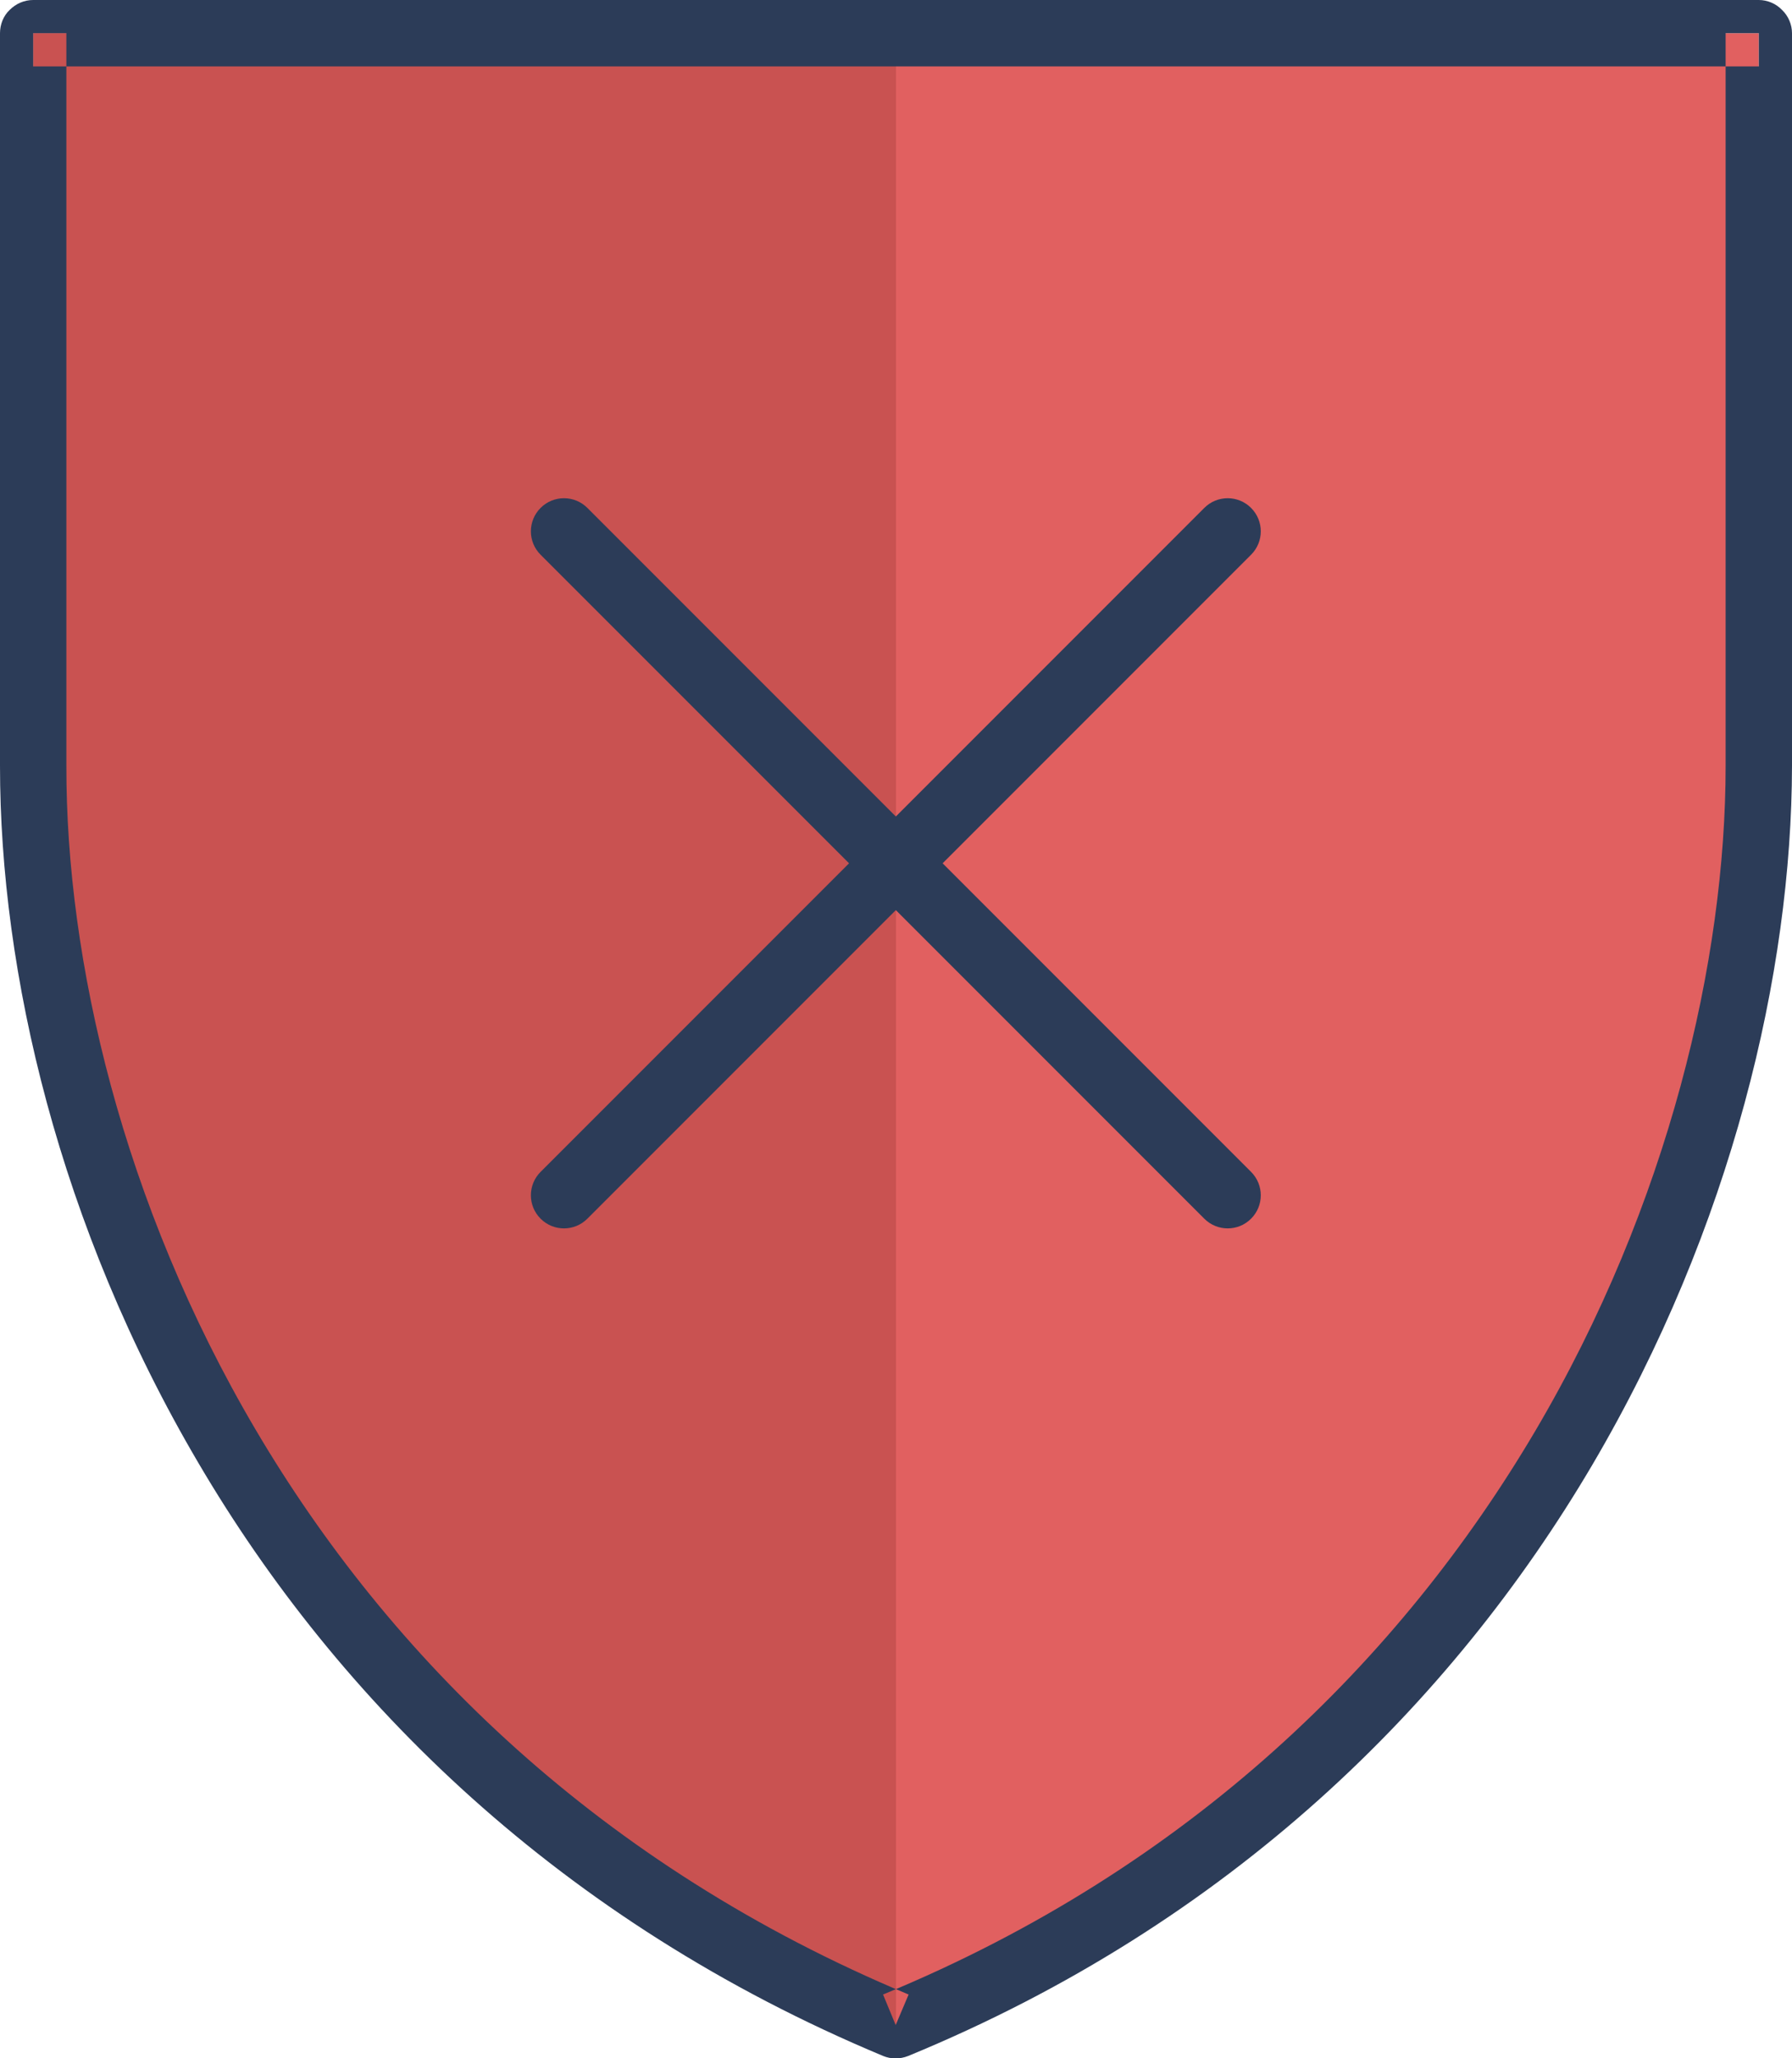 <?xml version="1.0" encoding="UTF-8"?>
<svg width="54px" height="62px" viewBox="0 0 54 62" version="1.1" xmlns="http://www.w3.org/2000/svg" xmlns:xlink="http://www.w3.org/1999/xlink">
    <!-- Generator: Sketch 50.2 (55047) - http://www.bohemiancoding.com/sketch -->
    <title>Group 9</title>
    <desc>Created with Sketch.</desc>
    <defs></defs>
    <g id="Page-1" stroke="none" stroke-width="1" fill="none" fill-rule="evenodd">
        <g id="Group-9">
            <path d="M1,1 L53,1 C53,1 53,12.78 53,23.07 C53,35.12 45.99,53.18 26.99,61 C7.91,53.04 1,35.11 1,23.07 C1,15.6 1,1 1,1" id="Fill-26601" fill="#E16060"></path>
            <path d="M26.99,61 C7.92,53.04 1,35.11 1,23.07 C1,15.83 1,1.84 1,1 L27,1 L27,61 C27,61 27,61 26.99,61" id="Fill-26603" fill="#C95251"></path>
            <path d="M1,1 L1,2 L53,2 L53,1 L52,1 C52,1 52,12.78 52,23.07 C52,28.9 50.29,36.28 46.26,43.11 C42.22,49.95 35.9,56.25 26.61,60.08 L26.99,61 L27.38,60.08 C18.05,56.19 11.72,49.88 7.7,43.06 C3.68,36.24 1.99,28.9 2,23.07 C2,19.34 2,13.82 2,9.24 C2,6.95 2,4.89 2,3.4 C2,1.92 2,1.01 2,1 L1,1 L1,2 L1,1 L0,1 C0,1.01 0,1.92 0,3.4 C0,7.86 0,17.47 0,23.07 C0,29.28 1.77,36.92 5.98,44.07 C10.18,51.22 16.86,57.86 26.61,61.93 C26.85,62.03 27.12,62.03 27.37,61.93 C37.09,57.93 43.76,51.29 47.98,44.13 C52.2,36.96 53.99,29.28 54,23.07 C54,17.93 54,12.41 54,8.18 C54,6.06 54,4.27 54,3.01 C54,1.74 54,1.01 54,1 C54,0.74 53.89,0.48 53.7,0.3 C53.52,0.11 53.26,0 53,0 L1,0 C0.73,0 0.48,0.11 0.29,0.3 C0.1,0.48 0,0.74 0,1 L1,1" id="Fill-26604" fill="#2C3C58"></path>
            <path d="M36.29,15.3 L16.29,35.3 C15.9,35.69 15.9,36.32 16.29,36.71 C16.68,37.1 17.31,37.1 17.7,36.71 L37.7,16.71 C38.09,16.32 38.09,15.69 37.7,15.3 C37.31,14.91 36.68,14.91 36.29,15.3" id="Fill-26605" fill="#2C3C58"></path>
            <path d="M37.7,35.3 L17.7,15.3 C17.31,14.91 16.68,14.91 16.29,15.3 C15.9,15.69 15.9,16.32 16.29,16.71 L36.29,36.71 C36.68,37.1 37.31,37.1 37.7,36.71 C38.09,36.32 38.09,35.69 37.7,35.3" id="Fill-26606" fill="#2C3C58"></path>
        </g>
    </g>
</svg>